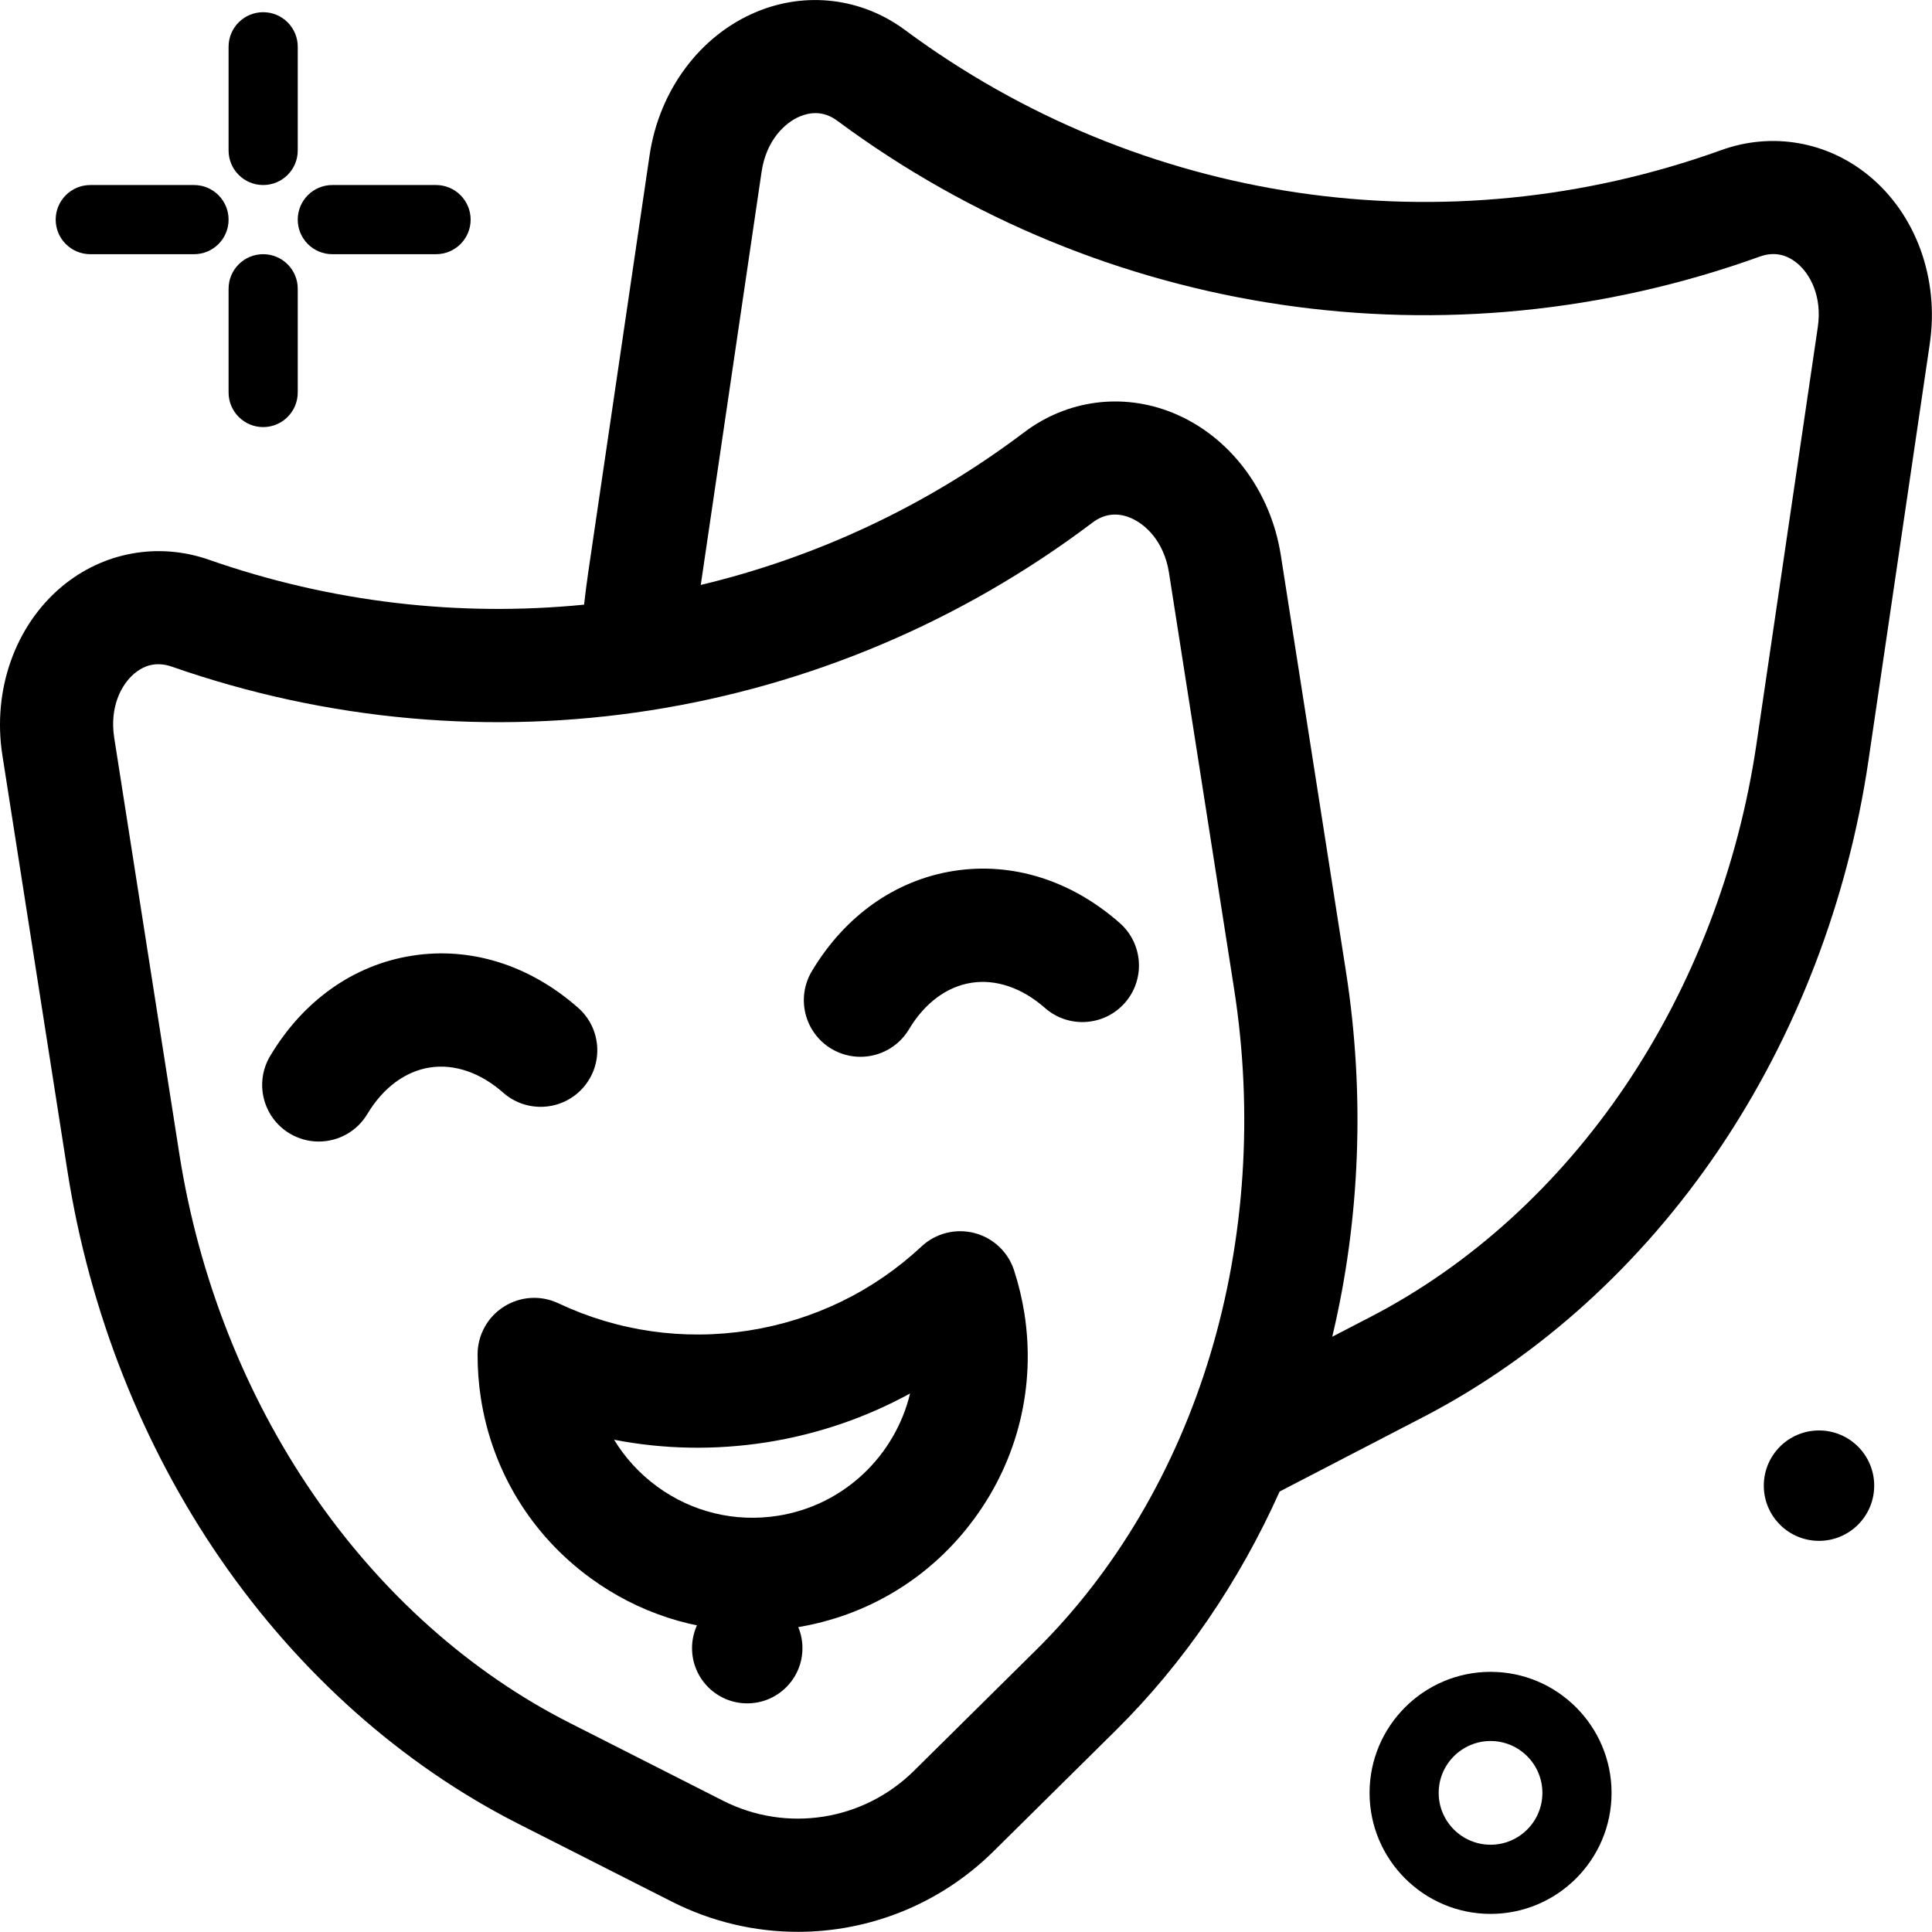<?xml version="1.0" encoding="UTF-8"?>
<svg width="35px" height="35px" viewBox="0 0 35 35" version="1.1" xmlns="http://www.w3.org/2000/svg" xmlns:xlink="http://www.w3.org/1999/xlink">
    <!-- Generator: Sketch 63.1 (92452) - https://sketch.com -->
    <title>masks</title>
    <desc>Created with Sketch.</desc>
    <g id="Page-2" stroke="none" stroke-width="1" fill="none" fill-rule="evenodd">
        <g id="DEMO-[基本設定E-01]-" transform="translate(-959, -1347)" fill="#000000" fill-rule="nonzero">
            <g id="masks" transform="translate(959, 1347)">
                <path d="M33.852,3.179 C33.097,2.561 32.1,2.389 31.184,2.719 C26.189,4.517 20.66,3.704 16.394,0.543 C15.612,-0.037 14.607,-0.16 13.707,0.214 C12.684,0.638 11.942,1.634 11.768,2.812 L10.657,10.364 C10.628,10.561 10.604,10.757 10.581,10.954 C8.32,11.178 6.004,10.916 3.787,10.141 C2.868,9.819 1.872,10 1.123,10.624 C0.273,11.333 -0.141,12.504 0.043,13.681 L1.223,21.222 C1.62,23.759 2.578,26.187 3.994,28.243 C5.42,30.313 7.286,31.972 9.39,33.04 L12.171,34.45 C12.897,34.818 13.678,34.997 14.453,34.997 C15.751,34.997 17.03,34.496 17.998,33.539 L20.215,31.346 C21.439,30.135 22.445,28.663 23.182,27.02 L25.789,25.668 C27.884,24.581 29.734,22.906 31.142,20.822 C32.539,18.754 33.475,16.318 33.849,13.777 L34.96,6.225 C35.133,5.047 34.709,3.879 33.852,3.179 Z M29.442,19.675 C28.226,21.475 26.636,22.918 24.845,23.848 L24.135,24.216 C24.643,22.084 24.73,19.816 24.383,17.599 L23.203,10.057 C23.019,8.881 22.267,7.892 21.241,7.477 C20.337,7.111 19.334,7.243 18.556,7.83 C16.784,9.169 14.786,10.097 12.695,10.597 L13.797,3.111 C13.88,2.55 14.211,2.225 14.493,2.108 C14.588,2.069 14.681,2.049 14.771,2.049 C14.912,2.049 15.046,2.096 15.173,2.191 C19.991,5.761 26.236,6.68 31.878,4.649 C32.123,4.56 32.351,4.6 32.554,4.766 C32.79,4.959 33.014,5.366 32.931,5.927 L31.82,13.479 C31.49,15.717 30.668,17.859 29.442,19.675 L29.442,19.675 Z M13.099,32.622 L10.318,31.211 C8.518,30.298 6.915,28.869 5.683,27.08 C4.44,25.275 3.599,23.14 3.249,20.905 L2.069,13.364 C1.982,12.804 2.201,12.395 2.436,12.2 C2.569,12.088 2.714,12.033 2.868,12.033 C2.946,12.033 3.027,12.047 3.11,12.076 C8.771,14.056 15.007,13.08 19.792,9.467 C20,9.31 20.229,9.28 20.472,9.378 C20.755,9.493 21.089,9.814 21.177,10.374 L22.357,17.916 C22.706,20.151 22.557,22.441 21.925,24.539 C21.298,26.619 20.208,28.469 18.773,29.888 L16.556,32.081 C15.639,32.988 14.249,33.205 13.099,32.622 L13.099,32.622 Z" id="Shape"></path>
                <path d="M9.117,19.796 C9.543,20.17 10.191,20.128 10.565,19.703 C10.939,19.278 10.898,18.63 10.472,18.256 C9.593,17.482 8.526,17.147 7.468,17.313 C6.41,17.478 5.496,18.123 4.895,19.129 C4.604,19.615 4.763,20.244 5.249,20.535 C5.414,20.633 5.595,20.68 5.774,20.68 C6.123,20.68 6.463,20.502 6.655,20.181 C6.938,19.708 7.339,19.409 7.785,19.339 C8.23,19.269 8.704,19.431 9.117,19.796 Z" id="Path"></path>
                <path d="M15.062,19 C15.227,19.098 15.408,19.145 15.587,19.145 C15.936,19.145 16.276,18.967 16.468,18.645 C16.751,18.172 17.152,17.873 17.598,17.804 C18.043,17.734 18.517,17.896 18.93,18.26 C19.356,18.634 20.003,18.593 20.378,18.168 C20.752,17.743 20.71,17.095 20.285,16.721 C19.406,15.947 18.339,15.612 17.281,15.777 C16.223,15.943 15.309,16.588 14.708,17.593 C14.417,18.08 14.576,18.709 15.062,19 L15.062,19 Z" id="Path"></path>
                <path d="M17.66,27.499 C18.445,26.424 18.763,25.108 18.558,23.793 C18.517,23.531 18.453,23.268 18.37,23.011 C18.261,22.678 17.99,22.424 17.651,22.337 C17.311,22.25 16.951,22.341 16.695,22.58 C15.826,23.392 14.743,23.919 13.563,24.104 C12.383,24.288 11.191,24.118 10.115,23.61 C9.798,23.46 9.427,23.483 9.131,23.67 C8.834,23.856 8.654,24.182 8.652,24.532 C8.651,24.801 8.671,25.071 8.712,25.333 C8.917,26.648 9.623,27.804 10.698,28.589 C11.56,29.217 12.577,29.547 13.624,29.547 C13.883,29.547 14.144,29.527 14.405,29.486 C15.72,29.28 16.876,28.575 17.66,27.499 L17.66,27.499 Z M11.907,26.932 C11.588,26.699 11.324,26.41 11.125,26.082 C12.026,26.257 12.956,26.274 13.88,26.13 C14.803,25.985 15.682,25.685 16.487,25.244 C16.217,26.365 15.296,27.271 14.088,27.46 C13.314,27.581 12.54,27.393 11.907,26.932 Z" id="Shape"></path>
                <path d="M4.768,3.352 C5.113,3.352 5.394,3.072 5.394,2.726 L5.394,0.847 C5.394,0.501 5.113,0.221 4.768,0.221 C4.422,0.221 4.141,0.501 4.141,0.847 L4.141,2.726 C4.141,3.072 4.422,3.352 4.768,3.352 Z" id="Path"></path>
                <path d="M4.768,4.605 C4.422,4.605 4.141,4.885 4.141,5.231 L4.141,7.11 C4.141,7.456 4.422,7.737 4.768,7.737 C5.113,7.737 5.394,7.456 5.394,7.11 L5.394,5.231 C5.394,4.885 5.113,4.605 4.768,4.605 Z" id="Path"></path>
                <path d="M3.515,3.352 L1.636,3.352 C1.29,3.352 1.009,3.633 1.009,3.979 C1.009,4.325 1.29,4.605 1.636,4.605 L3.515,4.605 C3.861,4.605 4.141,4.325 4.141,3.979 C4.141,3.633 3.861,3.352 3.515,3.352 Z" id="Path"></path>
                <path d="M7.899,3.352 L6.02,3.352 C5.674,3.352 5.394,3.633 5.394,3.979 C5.394,4.325 5.674,4.605 6.02,4.605 L7.899,4.605 C8.245,4.605 8.526,4.325 8.526,3.979 C8.526,3.633 8.245,3.352 7.899,3.352 Z" id="Path"></path>
                <path d="M27.003,34.672 C28.212,34.672 29.195,33.689 29.195,32.48 C29.195,31.271 28.212,30.287 27.003,30.287 C25.794,30.287 24.811,31.271 24.811,32.48 C24.811,33.689 25.794,34.672 27.003,34.672 Z M27.003,31.54 C27.521,31.54 27.942,31.962 27.942,32.48 C27.942,32.998 27.521,33.419 27.003,33.419 C26.485,33.419 26.063,32.998 26.063,32.48 C26.063,31.962 26.485,31.54 27.003,31.54 Z" id="Shape"></path>
                <circle id="Oval" cx="32.953" cy="26.914" r="1"></circle>
                <circle id="Oval" cx="13.537" cy="29.858" r="1"></circle>
            </g>
        </g>
    </g>
</svg>